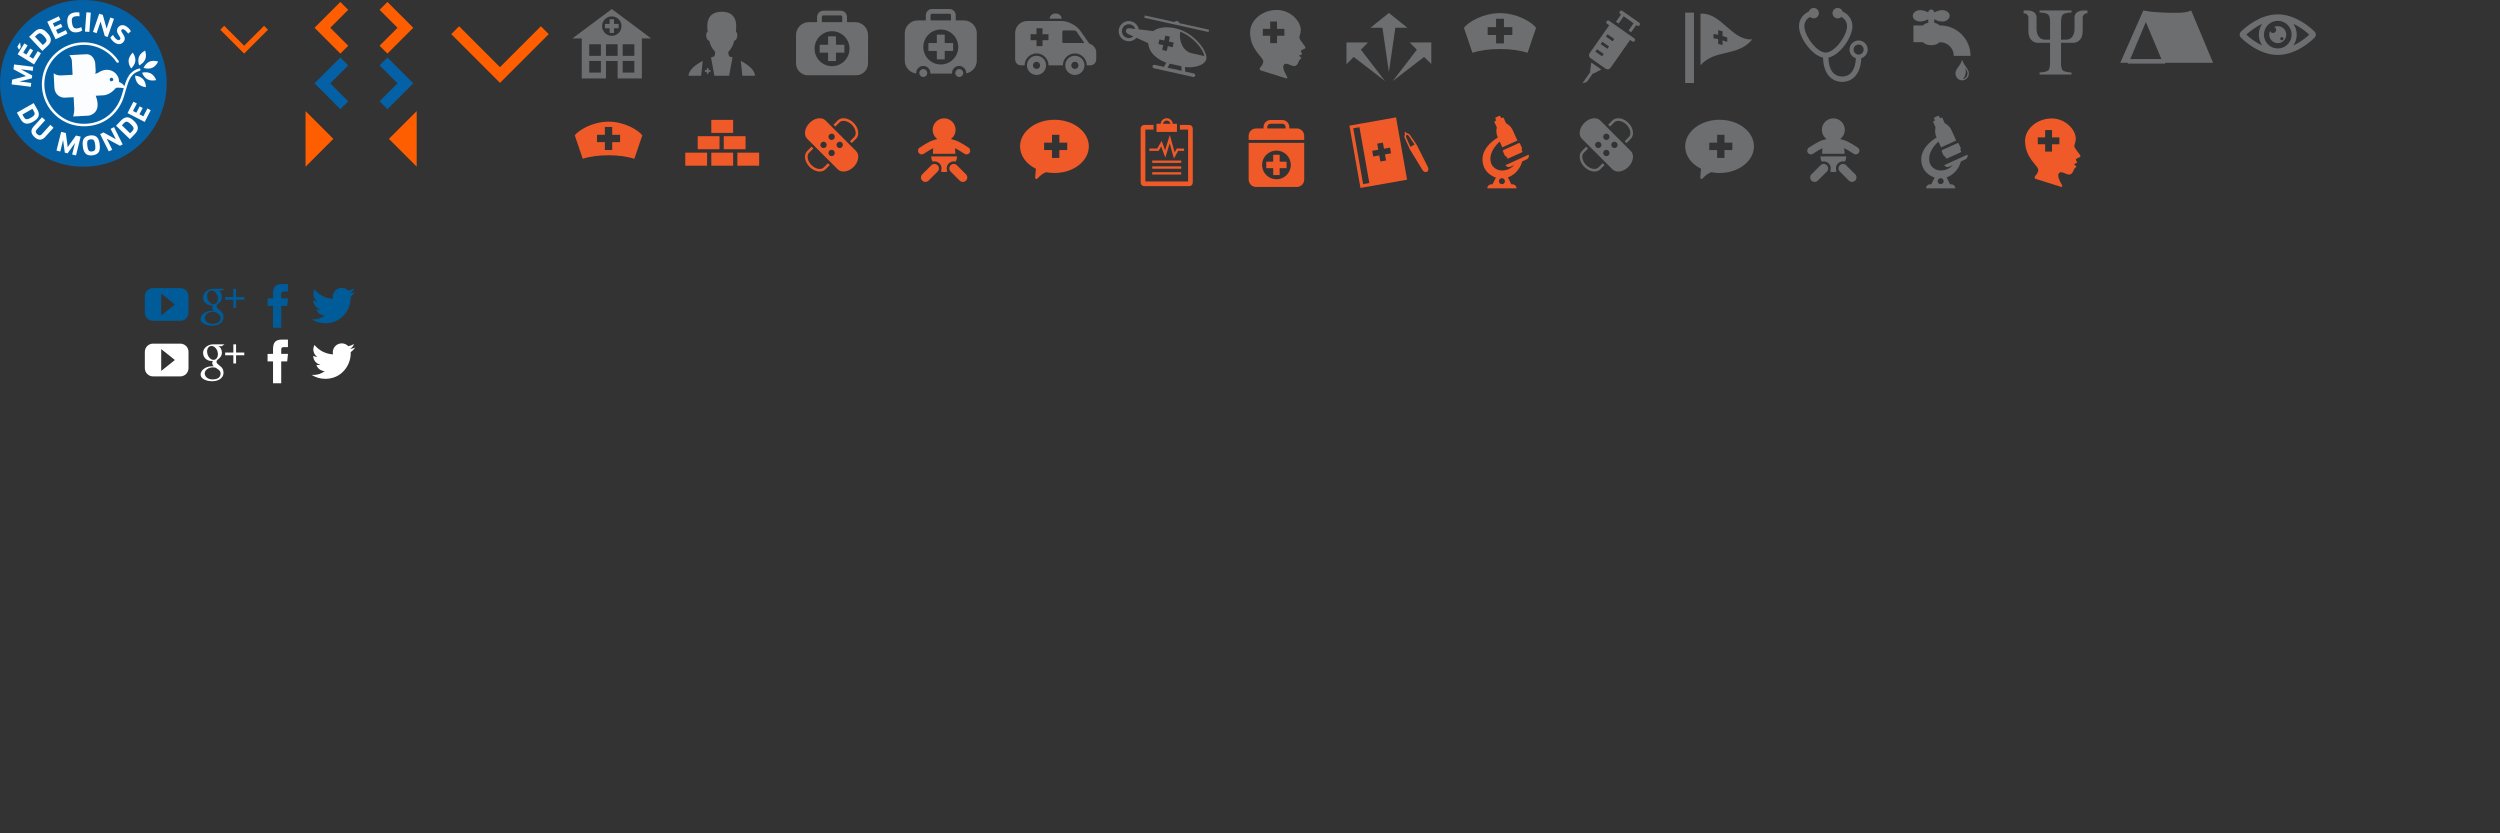 <?xml version="1.0" encoding="utf-8"?>
<!-- Generator: Adobe Illustrator 16.0.0, SVG Export Plug-In . SVG Version: 6.00 Build 0)  -->
<!DOCTYPE svg PUBLIC "-//W3C//DTD SVG 1.1//EN" "http://www.w3.org/Graphics/SVG/1.1/DTD/svg11.dtd">
<svg version="1.1" id="Layer_1" xmlns="http://www.w3.org/2000/svg" xmlns:xlink="http://www.w3.org/1999/xlink" x="0px" y="0px"
	 width="900px" height="300px" viewBox="0 0 900 300" enable-background="new 0 0 900 300" xml:space="preserve">
<rect x="0" y="0" width="900" height="300" fill="#333333" stroke="none"/>
<path fill="#0461A6" d="M28.125,0.059c3.189-0.196,6.412,0.1,9.505,0.916c5.189,1.352,9.983,4.146,13.747,7.961
	c3.245,3.292,5.727,7.336,7.155,11.734c1.372,4.201,1.799,8.705,1.25,13.09c-0.721,5.862-3.247,11.479-7.13,15.927
	c-3.28,3.779-7.519,6.725-12.216,8.454c-3.45,1.281-7.139,1.91-10.818,1.856c-4.48-0.038-8.947-1.118-12.956-3.118
	c-4.453-2.208-8.338-5.543-11.197-9.607c-1.682-2.383-3.014-5.013-3.931-7.78c-2.121-6.338-2.045-13.387,0.237-19.671
	c1.626-4.512,4.357-8.619,7.884-11.867c3.616-3.35,8.07-5.786,12.846-7.006C24.342,0.472,26.228,0.176,28.125,0.059z"/>
<path fill="#FCFDFE" d="M25.88,4.753c0.852-0.343,1.801-0.415,2.701-0.252c0.014,0.456,0.03,0.911,0.053,1.367
	c-0.597-0.111-1.22-0.09-1.806,0.069c-0.278,0.074-0.551,0.212-0.729,0.444c-0.17,0.226-0.235,0.514-0.25,0.791
	c-0.027,0.514,0.054,1.024,0.153,1.526c0.093,0.418,0.216,0.851,0.504,1.181c0.227,0.254,0.575,0.362,0.908,0.369
	c0.641-0.003,1.268-0.197,1.83-0.501c0.121,0.406,0.234,0.816,0.351,1.226c-0.813,0.533-1.812,0.767-2.778,0.675
	c-0.526-0.062-1.051-0.267-1.433-0.644c-0.598-0.562-0.871-1.374-1.033-2.159c-0.176-0.911-0.257-1.9,0.124-2.771
	C24.733,5.46,25.271,4.998,25.88,4.753z"/>
<path fill="#FCFDFE" d="M31.104,4.425c0.529,0.061,1.062,0.077,1.591,0.128c-0.18,2.31-0.333,4.62-0.513,6.931
	c-0.535-0.029-1.067-0.073-1.6-0.111C30.769,9.058,30.907,6.739,31.104,4.425z"/>
<path fill="#FCFDFE" d="M35.727,4.922c0.435,0.12,0.857,0.281,1.281,0.435c0.459,1.643,0.897,3.291,1.37,4.928
	c0.393-1.343,0.908-2.646,1.344-3.976c0.446,0.124,0.88,0.295,1.319,0.446c-0.761,2.191-1.511,4.388-2.29,6.573
	c-0.342-0.127-0.689-0.236-1.031-0.36c-0.505-1.734-1.019-3.465-1.512-5.201c-0.437,1.401-0.968,2.772-1.418,4.169
	c-0.448-0.121-0.877-0.303-1.318-0.44c0.254-0.871,0.586-1.719,0.875-2.58C34.804,7.583,35.279,6.257,35.727,4.922z"/>
<path fill="#FCFDFE" d="M17.007,7.837c1.39-0.645,2.764-1.323,4.156-1.965c0.199,0.417,0.419,0.824,0.61,1.245
	c-0.911,0.43-1.818,0.868-2.731,1.295c0.153,0.398,0.352,0.775,0.536,1.159c0.036,0.104,0.147,0.025,0.213,0.006
	c0.717-0.335,1.422-0.694,2.147-1.011c0.18,0.373,0.364,0.744,0.531,1.123c-0.768,0.362-1.53,0.733-2.3,1.089
	c0.193,0.489,0.442,0.954,0.663,1.433c0.962-0.455,1.92-0.92,2.885-1.37c0.189,0.417,0.378,0.833,0.555,1.255
	c-1.421,0.678-2.847,1.346-4.263,2.034C18.991,12.041,18.004,9.937,17.007,7.837z"/>
<path fill="#FCFDFE" d="M43.082,9.34c0.57-0.383,1.332-0.364,1.94-0.085c0.88,0.413,1.607,1.124,2.11,1.95
	c-0.314,0.281-0.593,0.603-0.916,0.873c-0.145,0.018-0.203-0.19-0.295-0.276c-0.355-0.461-0.774-0.885-1.285-1.173
	c-0.246-0.144-0.605-0.196-0.819,0.032c-0.227,0.198-0.191,0.54-0.058,0.781c0.364,0.704,0.953,1.307,1.115,2.105
	c0.105,0.448-0.007,0.928-0.26,1.308c-0.357,0.558-0.951,1.004-1.631,1.037c-0.805,0.05-1.546-0.376-2.133-0.887
	c-0.471-0.422-0.895-0.925-1.129-1.517c0.307-0.33,0.635-0.642,0.973-0.94c0.364,0.759,0.911,1.482,1.691,1.847
	c0.369,0.197,0.867-0.034,0.951-0.441c0.028-0.315-0.156-0.597-0.31-0.857c-0.394-0.623-0.874-1.246-0.934-2.007
	C42.054,10.379,42.503,9.719,43.082,9.34z"/>
<path fill="#FCFDFE" d="M14.301,10.43c0.809-0.081,1.562,0.351,2.15,0.866c0.643,0.583,1.253,1.237,1.611,2.038
	c0.236,0.518,0.301,1.12,0.132,1.668c-0.175,0.548-0.528,1.021-0.938,1.416c-0.664,0.643-1.344,1.269-2.014,1.905
	c-1.59-1.69-3.197-3.367-4.77-5.073c0.519-0.487,1.035-0.979,1.556-1.465C12.658,11.165,13.382,10.521,14.301,10.43z"/>
<path fill="#0461A6" d="M13.662,12.224c0.263-0.193,0.614-0.309,0.932-0.185c0.483,0.172,0.847,0.554,1.197,0.912
	c0.303,0.324,0.606,0.661,0.807,1.062c0.122,0.243,0.199,0.533,0.096,0.797c-0.159,0.439-0.554,0.719-0.871,1.037
	c-0.139,0.108-0.241,0.285-0.404,0.349c-0.96-0.979-1.883-1.993-2.83-2.984C12.938,12.875,13.271,12.514,13.662,12.224z"/>
<path fill="#FCFDFE" d="M22.091,17.585c2.334-1.488,5.086-2.309,7.854-2.342c2.684-0.049,5.378,0.636,7.709,1.971
	c2.02,1.148,3.773,2.771,5.066,4.703c0.21,0.29-0.062,0.728-0.409,0.694c-0.258-0.011-0.387-0.251-0.515-0.438
	c-1.38-1.965-3.269-3.567-5.43-4.613c-2.592-1.266-5.574-1.689-8.42-1.239c-2.967,0.459-5.763,1.909-7.87,4.045
	c-2.216,2.232-3.658,5.218-4.01,8.345c-0.333,2.845,0.216,5.788,1.571,8.312c1.162,2.187,2.909,4.057,5.006,5.37
	c2.271,1.433,4.957,2.188,7.641,2.163c2.577-0.006,5.172-0.659,7.369-2.024c2.304-1.419,4.135-3.552,5.295-5.988
	c0.751-1.524,1.112-3.194,1.605-4.81c-0.721-0.106-1.448-0.205-2.178-0.183c-0.298,0.027-0.652,0.041-0.843,0.309
	c-0.898,1.057-2.052,1.961-3.417,2.3c-0.716,0.197-1.462,0.155-2.194,0.218c-0.489,0.023-0.979,0.044-1.468,0.078
	c0.436,1.132,0.756,2.338,0.685,3.561c-0.055,0.883-0.35,1.778-0.97,2.427c-0.494,0.54-1.165,0.886-1.859,1.089
	c-0.461,0.149-0.953,0.096-1.427,0.146c-1.505,0.078-3.009,0.179-4.514,0.249c0.241-0.95,0.414-1.93,0.361-2.912
	c-0.069-1.342-0.139-2.684-0.212-4.025c-1.096,0.049-2.19,0.128-3.286,0.16c-1.379,0.036-2.728-0.825-3.282-2.087
	c-0.474-0.981-0.351-2.1-0.452-3.153c-0.046-1.174-0.138-2.348-0.172-3.523c0.733,0.548,1.666,0.8,2.575,0.765
	c1.409-0.077,2.818-0.158,4.228-0.221c-0.054-1.422-0.151-2.843-0.213-4.266c-0.035-0.516-0.018-1.048-0.209-1.537
	c-0.162-0.467-0.433-0.885-0.731-1.275c2.012-0.109,4.023-0.239,6.036-0.335c0.673-0.03,1.359,0.167,1.89,0.588
	c0.779,0.628,1.216,1.594,1.38,2.562c0.07,0.951,0.103,1.904,0.161,2.855c0.038,0.341-0.033,0.687-0.229,0.972
	c0.376,0.011,0.765-0.07,1.08-0.283c0.764-0.531,1.641-0.915,2.565-1.047c0.718-0.079,1.46-0.039,2.142,0.219
	c1.088,0.387,2.008,1.227,2.492,2.275c0.272,0.568,0.375,1.203,0.376,1.83c0.757,0.317,1.488,0.802,1.908,1.524
	c0.421-1.34,0.88-2.696,1.674-3.869c0.846-1.257,2.188-2.133,3.643-2.514c0.312-0.034,0.586,0.332,0.449,0.618
	c-0.071,0.229-0.327,0.281-0.523,0.352c-0.933,0.312-1.815,0.824-2.451,1.584c-0.8,0.939-1.258,2.105-1.653,3.257
	c-0.451,1.35-0.824,2.723-1.225,4.087c-0.766,2.618-2.206,5.046-4.176,6.938c-1.769,1.693-3.976,2.922-6.353,3.515
	c-2.727,0.682-5.645,0.655-8.342-0.154c-2.516-0.755-4.824-2.186-6.625-4.096c-1.53-1.618-2.7-3.576-3.386-5.695
	c-1.046-3.201-0.981-6.756,0.191-9.914C17.13,22.029,19.312,19.343,22.091,17.585z"/>
<path fill="#FCFDFE" d="M6.233,16.818c0.339-0.508,0.634-1.045,0.981-1.548c0.073,0.468,0.151,0.934,0.228,1.4
	c0.016,0.136,0.06,0.288-0.029,0.409c-0.175,0.288-0.363,0.57-0.535,0.861C6.656,17.571,6.442,17.196,6.233,16.818z"/>
<path fill="#FCFDFE" d="M6.339,19.536c0.79-1.311,1.615-2.599,2.412-3.904c0.406,0.224,0.803,0.463,1.198,0.706
	c-0.523,0.871-1.076,1.725-1.599,2.596c0.387,0.23,0.769,0.47,1.147,0.715c0.475-0.712,0.908-1.449,1.362-2.174
	c0.364,0.203,0.71,0.438,1.068,0.65c-0.433,0.741-0.922,1.449-1.34,2.199c0.452,0.257,0.877,0.558,1.333,0.808
	c0.556-0.903,1.119-1.802,1.677-2.704c0.383,0.237,0.751,0.501,1.136,0.736c-0.106,0.25-0.272,0.468-0.411,0.7
	c-0.685,1.113-1.383,2.218-2.063,3.334C10.273,21.996,8.312,20.756,6.339,19.536z"/>
<path fill="#FCFDFE" d="M50.023,20.461c0.401-1.005,1.269-1.746,2.206-2.241c0.302,0.854,0.409,1.793,0.205,2.681
	c-0.232,0.985-0.955,1.777-1.78,2.324c-0.182,0.118-0.361,0.25-0.575,0.303C49.765,22.543,49.648,21.444,50.023,20.461z"/>
<path fill="#FCFDFE" d="M46.289,21.863c0.048-1.138,0.706-2.146,1.493-2.926c0.516,0.664,0.844,1.48,0.94,2.315
	c0.14,1.301-0.571,2.532-1.493,3.394C46.656,23.839,46.261,22.865,46.289,21.863z"/>
<path fill="#FCFDFE" d="M53.544,22.325c1.035-0.568,2.302-0.514,3.397-0.16c-0.449,0.94-1.161,1.805-2.124,2.246
	c-0.991,0.423-2.122,0.339-3.135,0.042C52.072,23.583,52.711,22.802,53.544,22.325z"/>
<path fill="#FCFDFE" d="M5.073,23.205c2.3,0.271,4.596,0.594,6.898,0.848c-0.026,0.481-0.118,0.956-0.161,1.438
	c-1.431-0.167-2.86-0.351-4.288-0.541c1.368,0.718,2.714,1.477,4.068,2.221c-0.038,0.343-0.088,0.685-0.12,1.029
	c-1.491,0.383-2.974,0.797-4.477,1.13c1.416,0.202,2.839,0.353,4.255,0.545c-0.045,0.456-0.111,0.909-0.167,1.365
	c-2.304-0.261-4.603-0.574-6.904-0.854c0.064-0.571,0.145-1.142,0.208-1.713c1.657-0.434,3.314-0.869,4.977-1.283
	c-1.518-0.791-3-1.649-4.505-2.465C4.933,24.35,5.008,23.778,5.073,23.205z"/>
<path fill="#FCFDFE" d="M51.152,26.171c0.987-0.229,2.065-0.229,2.998,0.204c0.794,0.383,1.39,1.084,1.801,1.85
	c0.111,0.196,0.207,0.401,0.266,0.621c-1.08,0.236-2.279,0.225-3.255-0.353C52.108,27.967,51.494,27.103,51.152,26.171z"/>
<path fill="#FCFDFE" d="M48.635,27.21c1.157,0.12,2.359,0.578,3.077,1.536c0.547,0.763,0.836,1.717,0.822,2.652
	c-1.104-0.139-2.246-0.545-2.973-1.428C48.944,29.196,48.656,28.191,48.635,27.21z"/>
<path fill="#0461A6" d="M39.946,28.016c0.396-0.136,0.863,0.203,0.825,0.628c0.026,0.497-0.642,0.819-1.019,0.492
	C39.337,28.856,39.461,28.143,39.946,28.016z"/>
<path fill="#FCFDFE" d="M45.909,40.716c0.698-1.364,1.403-2.726,2.111-4.085c0.418,0.205,0.842,0.401,1.25,0.625
	c-0.483,0.889-0.928,1.799-1.403,2.691c0.402,0.218,0.812,0.423,1.22,0.63c0.397-0.758,0.775-1.525,1.184-2.276
	c0.364,0.198,0.739,0.377,1.104,0.576c-0.373,0.738-0.771,1.465-1.132,2.208c-0.069,0.096,0.088,0.13,0.144,0.172
	c0.41,0.196,0.801,0.432,1.218,0.611c0.483-0.946,0.97-1.891,1.464-2.83c0.395,0.221,0.787,0.444,1.19,0.649
	c-0.695,1.421-1.451,2.812-2.166,4.224C50.031,42.847,47.97,41.78,45.909,40.716z"/>
<path fill="#FCFDFE" d="M6.077,40.552c2.021-1.135,4.02-2.312,6.044-3.439c0.389,0.69,0.785,1.375,1.177,2.063
	c0.398,0.672,0.752,1.427,0.673,2.229c-0.062,0.823-0.661,1.479-1.299,1.941c-0.687,0.483-1.44,0.906-2.266,1.098
	c-0.649,0.146-1.375,0.08-1.927-0.316c-0.634-0.423-1.009-1.106-1.374-1.752C6.768,41.764,6.399,41.171,6.077,40.552z"/>
<path fill="#0461A6" d="M11.437,39.309c0.071-0.041,0.146-0.078,0.225-0.104c0.157,0.165,0.237,0.386,0.357,0.579
	c0.229,0.405,0.54,0.854,0.43,1.342c-0.167,0.577-0.735,0.892-1.211,1.188c-0.559,0.308-1.161,0.688-1.826,0.594
	c-0.403-0.093-0.649-0.466-0.844-0.802c-0.165-0.29-0.335-0.577-0.489-0.874C9.198,40.59,10.317,39.949,11.437,39.309z"/>
<path fill="#FCFDFE" d="M12.027,45.629c1.025-1.143,2.061-2.275,3.089-3.414c0.362,0.349,0.754,0.666,1.111,1.019
	c0.038,0.081-0.04,0.136-0.083,0.191c-0.956,1.04-1.897,2.091-2.847,3.135c-0.223,0.245-0.434,0.549-0.41,0.896
	c0.024,0.332,0.251,0.601,0.48,0.823c0.247,0.226,0.545,0.434,0.89,0.453c0.327-0.014,0.61-0.218,0.827-0.448
	c1.006-1.12,2.024-2.229,3.029-3.35c0.366,0.343,0.75,0.665,1.11,1.014c0.026,0.139-0.147,0.229-0.22,0.337
	c-0.933,1.016-1.853,2.045-2.782,3.063c-0.444,0.48-1.029,0.892-1.703,0.93c-0.717,0.047-1.382-0.324-1.915-0.771
	c-0.587-0.499-1.138-1.128-1.267-1.911C11.214,46.873,11.559,46.16,12.027,45.629z"/>
<path fill="#FCFDFE" d="M45.269,42.285c0.836-0.209,1.678,0.182,2.324,0.691c0.677,0.54,1.309,1.169,1.722,1.938
	c0.328,0.604,0.406,1.351,0.153,1.996c-0.211,0.555-0.604,1.014-1.014,1.436c-0.568,0.581-1.139,1.161-1.703,1.748
	c-1.664-1.612-3.323-3.229-4.991-4.838c0.437-0.498,0.923-0.95,1.377-1.431C43.741,43.188,44.382,42.496,45.269,42.285z"/>
<path fill="#0461A6" d="M44.524,44.421c0.253-0.256,0.53-0.54,0.903-0.598c0.381-0.063,0.736,0.138,1.033,0.354
	c0.446,0.345,0.857,0.74,1.209,1.182c0.227,0.296,0.455,0.646,0.405,1.038c-0.051,0.356-0.312,0.635-0.548,0.888
	c-0.229,0.233-0.455,0.469-0.688,0.698c-0.979-0.964-1.971-1.913-2.956-2.87C44.069,44.858,44.313,44.655,44.524,44.421z"/>
<path fill="#FCFDFE" d="M39.818,46.386c0.413-0.209,0.826-0.421,1.24-0.628c1.041,2.076,2.085,4.15,3.114,6.231
	c-0.331,0.16-0.659,0.327-0.988,0.49c-1.581-0.863-3.192-1.669-4.76-2.557c0.503,0.991,0.998,1.988,1.497,2.982
	c0.153,0.329,0.342,0.643,0.472,0.982c-0.42,0.189-0.821,0.417-1.241,0.608c-0.902-1.808-1.811-3.611-2.714-5.419
	c-0.128-0.272-0.284-0.532-0.385-0.817c0.402-0.187,0.794-0.398,1.196-0.586c1.064,0.599,2.139,1.179,3.207,1.77
	c0.42,0.22,0.821,0.476,1.25,0.679C41.051,48.891,40.45,47.63,39.818,46.386z"/>
<path fill="#FCFDFE" d="M22.008,47.467c0.565,0.14,1.135,0.262,1.694,0.426c0.184,1.52,0.418,3.031,0.608,4.55
	c0.015,0.174,0.042,0.348,0.084,0.519c0.256-0.43,0.562-0.826,0.849-1.235c0.704-0.978,1.405-1.958,2.108-2.936
	c0.557,0.121,1.105,0.278,1.663,0.395c-0.021,0.229-0.079,0.454-0.139,0.676c-0.505,2.031-1.003,4.063-1.509,6.094
	c-0.465-0.116-0.934-0.22-1.396-0.348c0.35-1.392,0.689-2.786,1.041-4.179c-0.738,1.096-1.526,2.158-2.29,3.236
	c-0.137,0.177-0.24,0.385-0.405,0.536c-0.333-0.067-0.66-0.17-0.992-0.24c-0.212-1.526-0.422-3.054-0.613-4.582
	c-0.316,1.394-0.689,2.772-1.009,4.166c-0.458-0.097-0.917-0.201-1.365-0.337C20.905,51.963,21.452,49.714,22.008,47.467z"/>
<path fill="#FCFDFE" d="M31.98,48.842c0.757-0.142,1.581-0.199,2.303,0.119c0.6,0.267,1.017,0.829,1.243,1.43
	c0.304,0.802,0.415,1.664,0.438,2.516c0.012,0.746-0.116,1.554-0.633,2.127c-0.509,0.564-1.278,0.782-2.006,0.881
	c-0.75,0.084-1.574,0.067-2.212-0.385c-0.722-0.506-1.047-1.384-1.208-2.217c-0.158-0.852-0.253-1.739-0.059-2.593
	c0.131-0.585,0.479-1.124,0.992-1.443C31.184,49.052,31.581,48.925,31.98,48.842z"/>
<path fill="#0461A6" d="M32.536,50.173c0.369-0.048,0.791-0.065,1.097,0.185c0.257,0.225,0.382,0.56,0.467,0.883
	c0.125,0.523,0.207,1.061,0.223,1.6c0.008,0.414,0.028,0.873-0.226,1.227c-0.217,0.309-0.61,0.402-0.962,0.452
	c-0.346,0.039-0.738,0.043-1.025-0.186c-0.293-0.236-0.417-0.611-0.51-0.962c-0.135-0.565-0.208-1.146-0.224-1.726
	c0.002-0.374,0.027-0.788,0.281-1.085C31.874,50.304,32.22,50.226,32.536,50.173z"/>
<polyline fill="none" stroke="#FF5E00" stroke-width="2" stroke-miterlimit="10" points="95.761,10 87.88,17.88 80,10 "/>
<polyline fill="none" stroke="#FF5E00" stroke-width="4" stroke-miterlimit="10" points="123.94,17.881 116.061,9.999 123.94,2.119 
	"/>
<polyline fill="none" stroke="#FF5E00" stroke-width="4" stroke-miterlimit="10" points="138.06,2.118 145.94,10 138.06,17.88 "/>
<polyline fill="none" stroke="#FF5E00" stroke-width="4" stroke-miterlimit="10" points="196.138,10.872 179.999,27.008 
	163.863,10.872 "/>
<rect x="200" fill="none" width="40" height="40"/>
<rect x="160" fill="none" width="40" height="40"/>
<rect x="200" y="40" fill="none" width="40" height="40"/>
<rect x="240" y="40" fill="none" width="40" height="40"/>
<rect x="280" y="40" fill="none" width="40" height="40"/>
<rect x="320" y="40" fill="none" width="40" height="40"/>
<rect x="360" y="40" fill="none" width="40" height="40"/>
<rect x="400" y="40" fill="none" width="40" height="40"/>
<rect x="440" y="40" fill="none" width="40" height="40"/>
<rect x="480" y="40" fill="none" width="40" height="40"/>
<rect x="520" y="40" fill="none" width="40" height="40"/>
<rect x="560" y="40" fill="none" width="40" height="40"/>
<rect x="600" y="40" fill="none" width="40" height="40"/>
<rect x="640" y="40" fill="none" width="40" height="40"/>
<rect x="680" y="40" fill="none" width="40" height="40"/>
<rect x="720" y="40" fill="none" width="40" height="40"/>
<rect x="240" fill="none" width="40" height="40"/>
<rect x="280" fill="none" width="40" height="40"/>
<rect x="320" fill="none" width="40" height="40"/>
<rect x="360" fill="none" width="40" height="40"/>
<rect x="400" fill="none" width="40" height="40"/>
<rect x="480" fill="none" width="40" height="40"/>
<rect x="520" fill="none" width="40" height="40"/>
<rect x="560" fill="none" width="40" height="40"/>
<rect x="600" fill="none" width="40" height="40"/>
<rect x="640" fill="none" width="40" height="40"/>
<rect x="680" fill="none" width="40" height="40"/>
<rect x="720" fill="none" width="40" height="40"/>
<rect x="760" fill="none" width="40" height="40"/>
<rect x="800" fill="none" width="40" height="40"/>
<rect x="440" fill="none" width="40" height="40"/>
<path fill="#005B99" d="M80.797,103.964c0,0-3.085,0-4.114,0c-1.844,0-3.58,1.397-3.58,3.015c0,1.654,1.257,2.988,3.134,2.988
	c0.13,0,0.257-0.002,0.38-0.011c-0.122,0.233-0.209,0.496-0.209,0.768c0,0.46,0.248,0.832,0.561,1.136
	c-0.236,0-0.465,0.007-0.713,0.007c-2.284,0-4.042,1.455-4.042,2.963c0,1.485,1.927,2.415,4.211,2.415
	c2.604,0,4.042-1.478,4.042-2.963c0-1.192-0.352-1.905-1.438-2.674c-0.372-0.263-1.083-0.903-1.083-1.279
	c0-0.44,0.125-0.658,0.789-1.176c0.681-0.531,1.162-1.279,1.162-2.147c0-1.035-0.46-2.044-1.326-2.377h1.305L80.797,103.964z
	 M79.36,114.026c0.033,0.137,0.051,0.279,0.051,0.423c0,1.201-0.773,2.139-2.993,2.139c-1.579,0-2.719-0.999-2.719-2.2
	c0-1.176,1.414-2.156,2.992-2.139c0.369,0.004,0.712,0.063,1.024,0.164C78.572,113.01,79.188,113.347,79.36,114.026z
	 M76.833,109.548c-1.059-0.033-2.066-1.186-2.25-2.578c-0.182-1.392,0.528-2.457,1.587-2.425c1.06,0.032,2.067,1.148,2.25,2.54
	C78.603,108.478,77.892,109.58,76.833,109.548z M84.987,106.911v-2.947h-0.982v2.947h-2.947v0.982h2.947v2.948h0.982v-2.948h2.948
	v-0.982H84.987z"/>
<path fill="#005B99" d="M101.237,117.973h-2.946v-7.86h-1.965v-2.708l1.965-0.001l-0.003-1.596c0-2.21,0.599-3.555,3.202-3.555
	h2.167v2.709h-1.354c-1.014,0-1.063,0.378-1.063,1.085l-0.003,1.356h2.436l-0.287,2.708l-2.147,0.001L101.237,117.973z"/>
<path fill="#005B99" d="M127.86,105.124c-0.578,0.256-1.2,0.43-1.852,0.508c0.665-0.399,1.177-1.031,1.418-1.784
	c-0.624,0.369-1.313,0.638-2.048,0.782c-0.588-0.627-1.427-1.019-2.354-1.019c-1.781,0-3.226,1.444-3.226,3.226
	c0,0.253,0.029,0.499,0.084,0.735c-2.681-0.135-5.058-1.419-6.647-3.371c-0.278,0.477-0.438,1.03-0.438,1.622
	c0,1.119,0.57,2.106,1.435,2.685c-0.529-0.018-1.026-0.162-1.461-0.403c0,0.013,0,0.026,0,0.04c0,1.563,1.111,2.866,2.587,3.163
	c-0.271,0.074-0.556,0.113-0.85,0.113c-0.208,0-0.41-0.02-0.607-0.057c0.41,1.28,1.601,2.213,3.013,2.239
	c-1.104,0.865-2.495,1.381-4.005,1.381c-0.26,0-0.517-0.016-0.77-0.046c1.427,0.916,3.123,1.45,4.944,1.45
	c5.932,0,9.176-4.915,9.176-9.177c0-0.14-0.003-0.279-0.009-0.417C126.881,106.338,127.428,105.771,127.86,105.124z"/>
<path fill="#005B99" d="M64.913,103.709h-9.825c-1.621,0-2.948,1.327-2.948,2.948v5.895c0,1.622,1.327,2.948,2.948,2.948h9.825
	c1.621,0,2.948-1.326,2.948-2.948v-5.895C67.86,105.036,66.533,103.709,64.913,103.709z M58.035,113.535v-7.86l4.913,3.93
	L58.035,113.535z"/>
<rect x="50" y="100" fill="none" width="20" height="20"/>
<rect x="70" y="100" fill="none" width="20" height="20"/>
<rect x="90" y="100" fill="none" width="20" height="20"/>
<rect x="110" y="100" fill="none" width="20" height="20"/>
<rect x="110" fill="none" width="20" height="20"/>
<rect x="130" fill="none" width="20" height="20"/>
<polyline fill="none" stroke="#0461A6" stroke-width="4" stroke-miterlimit="10" points="123.94,37.881 116.061,30 123.94,22.12 "/>
<polyline fill="none" stroke="#0461A6" stroke-width="4" stroke-miterlimit="10" points="138.06,22.119 145.94,30 138.06,37.88 "/>
<rect x="110" y="20" fill="none" width="20" height="20"/>
<rect x="110" y="40" fill="none" width="20" height="20"/>
<rect x="130" y="20" fill="none" width="20" height="20"/>
<path fill="#FFFFFF" d="M80.797,123.964c0,0-3.085,0-4.114,0c-1.844,0-3.58,1.397-3.58,3.015c0,1.654,1.257,2.988,3.134,2.988
	c0.13,0,0.257-0.002,0.38-0.011c-0.122,0.233-0.209,0.496-0.209,0.768c0,0.46,0.248,0.832,0.561,1.136
	c-0.236,0-0.465,0.007-0.713,0.007c-2.284,0-4.042,1.455-4.042,2.963c0,1.485,1.927,2.415,4.211,2.415
	c2.604,0,4.042-1.478,4.042-2.963c0-1.192-0.352-1.905-1.438-2.674c-0.372-0.263-1.083-0.903-1.083-1.279
	c0-0.44,0.125-0.658,0.789-1.176c0.681-0.531,1.162-1.279,1.162-2.147c0-1.035-0.46-2.044-1.326-2.377h1.305L80.797,123.964z
	 M79.36,134.026c0.033,0.137,0.051,0.279,0.051,0.423c0,1.201-0.773,2.139-2.993,2.139c-1.579,0-2.719-0.999-2.719-2.2
	c0-1.176,1.414-2.156,2.992-2.139c0.369,0.004,0.712,0.063,1.024,0.164C78.572,133.01,79.188,133.347,79.36,134.026z
	 M76.833,129.548c-1.059-0.033-2.066-1.186-2.25-2.578c-0.182-1.392,0.528-2.457,1.587-2.425c1.06,0.032,2.067,1.148,2.25,2.54
	C78.603,128.478,77.892,129.58,76.833,129.548z M84.987,126.911v-2.947h-0.982v2.947h-2.947v0.982h2.947v2.948h0.982v-2.948h2.948
	v-0.982H84.987z"/>
<path fill="#FFFFFF" d="M101.237,137.973h-2.946v-7.86h-1.965v-2.708l1.965-0.001l-0.003-1.596c0-2.21,0.599-3.555,3.202-3.555
	h2.167v2.709h-1.354c-1.014,0-1.063,0.378-1.063,1.085l-0.003,1.356h2.436l-0.287,2.708l-2.147,0.001L101.237,137.973z"/>
<path fill="#FFFFFF" d="M127.86,125.124c-0.578,0.256-1.2,0.43-1.852,0.508c0.665-0.399,1.177-1.031,1.418-1.784
	c-0.624,0.369-1.313,0.638-2.048,0.782c-0.588-0.627-1.427-1.019-2.354-1.019c-1.781,0-3.226,1.444-3.226,3.226
	c0,0.253,0.029,0.499,0.084,0.735c-2.681-0.135-5.058-1.419-6.647-3.371c-0.278,0.477-0.438,1.03-0.438,1.622
	c0,1.119,0.57,2.106,1.435,2.685c-0.529-0.018-1.026-0.162-1.461-0.403c0,0.013,0,0.026,0,0.04c0,1.563,1.111,2.866,2.587,3.163
	c-0.271,0.074-0.556,0.113-0.85,0.113c-0.208,0-0.41-0.02-0.607-0.057c0.41,1.28,1.601,2.213,3.013,2.239
	c-1.104,0.865-2.495,1.381-4.005,1.381c-0.26,0-0.517-0.016-0.77-0.046c1.427,0.916,3.123,1.45,4.944,1.45
	c5.932,0,9.176-4.915,9.176-9.177c0-0.14-0.003-0.279-0.009-0.417C126.881,126.338,127.428,125.771,127.86,125.124z"/>
<path fill="#FFFFFF" d="M64.913,123.709h-9.825c-1.621,0-2.948,1.327-2.948,2.948v5.895c0,1.622,1.327,2.948,2.948,2.948h9.825
	c1.621,0,2.948-1.326,2.948-2.948v-5.895C67.86,125.036,66.533,123.709,64.913,123.709z M58.035,133.535v-7.86l4.913,3.93
	L58.035,133.535z"/>
<rect x="50" y="120" fill="none" width="20" height="20"/>
<rect x="70" y="120" fill="none" width="20" height="20"/>
<rect x="90" y="120" fill="none" width="20" height="20"/>
<rect x="110" y="120" fill="none" width="20" height="20"/>
<polyline fill="#FF5E00" points="110,40 120,50 110,60 "/>
<rect x="130" y="40" fill="none" width="20" height="20"/>
<polyline fill="#FF5E00" points="150,60 140,50 150,40 "/>
<g>
	<path fill="#6D6E70" d="M389.99,15.485h-7.121c-0.238,0-0.431-0.193-0.431-0.432v-3.654c0-0.238,0.193-0.431,0.431-0.431h3.952
		c0.238,0,0.542,0.159,0.679,0.354l2.674,3.81C390.31,15.327,390.227,15.485,389.99,15.485 M377.448,14.468h-2.14v2.14h-2.158v-2.14
		h-2.139v-2.157h2.139v-2.14h2.158v2.14h2.14V14.468z M392.616,15.889l-0.438-0.161c-0.077-0.114-3.247-4.631-3.247-4.631
		c-1.369-1.951-4.41-3.532-6.792-3.532h-12.37c-2.382,0-4.314,1.931-4.314,4.314v9.492c0,1.192,0.966,2.157,2.158,2.157h1.249
		c0-2.372,1.93-4.302,4.302-4.302c2.373,0,4.303,1.93,4.303,4.302h5.166c0-2.372,1.93-4.302,4.302-4.302
		c2.373,0,4.302,1.93,4.302,4.302h1.249c1.192,0,2.158-0.966,2.158-2.157V18.79C394.641,17.599,393.734,16.3,392.616,15.889"/>
	<path fill="#6D6E70" d="M385.657,23.528c0-0.714,0.581-1.294,1.295-1.294c0.713,0,1.293,0.58,1.293,1.294
		c0,0.714-0.581,1.294-1.293,1.294C386.238,24.823,385.657,24.242,385.657,23.528 M383.499,23.528c0,1.907,1.545,3.452,3.453,3.452
		c1.906,0,3.451-1.545,3.451-3.452c0-1.906-1.545-3.451-3.451-3.451C385.044,20.077,383.499,21.622,383.499,23.528"/>
	<path fill="#6D6E70" d="M373.144,24.823c-0.714,0-1.294-0.581-1.294-1.294c0-0.714,0.581-1.294,1.294-1.294
		c0.714,0,1.294,0.58,1.294,1.294C374.438,24.242,373.858,24.823,373.144,24.823 M373.144,20.076c-1.906,0-3.452,1.546-3.452,3.452
		c0,1.907,1.545,3.452,3.452,3.452c1.907,0,3.452-1.545,3.452-3.452C376.596,21.622,375.05,20.076,373.144,20.076"/>
	<path fill="#6D6E70" d="M380.047,4.853c-1.191,0-2.157,0.834-2.157,1.861h4.315C382.205,5.687,381.239,4.853,380.047,4.853"/>
</g>
<path fill="#6D6E70" d="M544.445,12.604h-3.027v3.028h-2.833v-3.028h-3.028V9.771h3.028V6.744h2.833v3.028h3.027V12.604
	 M540.001,4.729c-6.183,0-11.491,3.258-12.989,5.271l3.068,9.01c5.367-1.82,14.475-1.82,19.842,0l3.066-9.01
	C551.491,7.988,546.183,4.729,540.001,4.729"/>
<g>
	<path fill="#6D6E70" d="M267.25,27.263h4.525c0-2.082-2.614-4.051-5.091-5.346L267.25,27.263z"/>
	<path fill="#6D6E70" d="M252.985,21.917c-2.478,1.294-5.092,3.264-5.092,5.346h4.525L252.985,21.917z"/>
	<path fill="#6D6E70" d="M263.716,20.645c-0.373-0.12-0.691-0.202-0.928-0.24c-0.589-0.094-0.603-1.714-0.603-1.714
		s1.732-1.715,2.109-4.02c1.015,0,1.643-2.451,0.626-3.313c0.042-0.906,1.306-7.125-5.087-7.125c-6.392,0-5.128,6.218-5.087,7.125
		c-1.016,0.863-0.388,3.313,0.626,3.313c0.377,2.306,2.11,4.021,2.11,4.021s-0.015,1.621-0.603,1.714
		c-0.236,0.038-0.553,0.119-0.927,0.239l1.233,6.618h2.648h2.649L263.716,20.645z"/>
	<polygon fill="#6D6E70" points="255.77,25.221 255.089,25.221 255.089,24.54 254.451,24.54 254.451,25.221 253.77,25.221 
		253.77,25.858 254.451,25.858 254.451,26.54 255.089,26.54 255.089,25.858 255.77,25.858 	"/>
</g>
<g>
	<path fill="#6D6E70" d="M580.549,14.872l-2.425-1.698l0.592-0.845l2.425,1.698L580.549,14.872 M578.656,17.575l-2.425-1.698
		l0.591-0.845l2.426,1.698L578.656,17.575z M576.764,20.279l-2.426-1.699l0.592-0.845l2.426,1.698L576.764,20.279z M588.352,13.821
		l-9.039-6.33c-0.3-0.209-0.711-0.137-0.92,0.162c-0.209,0.299-0.137,0.71,0.162,0.92l0.761,0.532l-7.056,10.076
		c-0.393,0.56-0.256,1.332,0.305,1.724l5.49,3.845c0.562,0.392,1.332,0.256,1.726-0.304l7.055-10.077l0.761,0.533
		c0.298,0.209,0.71,0.136,0.919-0.163C588.723,14.441,588.65,14.03,588.352,13.821"/>
	<path fill="#6D6E70" d="M590.086,8.153l-6.041-4.229c-0.299-0.209-0.711-0.137-0.92,0.161c-0.209,0.299-0.137,0.711,0.163,0.92
		l0.305,0.213l-1.827,2.608l0.931,0.65l1.825-2.607l3.573,2.502l-1.825,2.607l0.929,0.651l1.825-2.608l0.306,0.214
		c0.299,0.208,0.71,0.137,0.92-0.162C590.456,8.773,590.384,8.362,590.086,8.153"/>
	<polygon fill="#6D6E70" points="576.465,25.021 572.854,22.491 572.429,25.732 572.574,25.834 569.634,30.034 571.284,29.475 
		573.419,26.425 573.564,26.527 	"/>
</g>
<g>
	<path fill="#6D6E70" d="M825.623,16.345c0.76-1.101,1.205-2.435,1.205-3.874c0-1.438-0.445-2.772-1.205-3.874
		c2.598,1.186,4.648,2.887,5.713,3.874C830.271,13.459,828.221,15.161,825.623,16.345 M814.377,8.597
		c-0.76,1.102-1.205,2.436-1.205,3.874c0,1.439,0.445,2.773,1.205,3.874c-2.598-1.184-4.648-2.885-5.713-3.874
		C809.729,11.484,811.779,9.783,814.377,8.597 M820,17.455c-2.752,0-4.983-2.231-4.983-4.984c0-2.752,2.231-4.983,4.983-4.983
		s4.984,2.231,4.984,4.983C824.984,15.224,822.752,17.455,820,17.455 M833.252,11.384c-1.477-1.458-6.798-6.217-13.252-6.217
		s-11.775,4.759-13.252,6.217c-0.288,0.284-0.453,0.681-0.453,1.087c0,0.407,0.165,0.804,0.453,1.087
		c1.477,1.459,6.798,6.217,13.252,6.217s11.775-4.758,13.252-6.217c0.287-0.283,0.453-0.68,0.453-1.087
		C833.705,12.064,833.539,11.668,833.252,11.384"/>
	<path fill="#6D6E70" d="M821.462,14.515c-0.322,0-0.583-0.26-0.583-0.583c0-0.322,0.261-0.582,0.583-0.582
		c0.321,0,0.582,0.26,0.582,0.582C822.044,14.255,821.783,14.515,821.462,14.515 M820,9.413c-0.472,0-0.919,0.107-1.318,0.299
		c0.427,0.158,0.73,0.569,0.73,1.051c0,0.619-0.502,1.122-1.121,1.122c-0.482,0-0.893-0.304-1.051-0.731
		c-0.191,0.399-0.299,0.846-0.299,1.318c0,1.689,1.368,3.059,3.059,3.059s3.059-1.369,3.059-3.059S821.689,9.413,820,9.413"/>
</g>
<path fill="#6D6E70" d="M453.725,24.242c-0.441,0.476-0.367,0.946,0.252,1.14l8.826,2.769c0.619,0.194,0.824-0.083,0.492-0.641
	c-0.697-1.177-1.669-3.091-1.218-3.982c0.849-1.68,3.052,0.821,4.357,0.131c0.859-0.455,0.938-1.238,1.232-1.792
	c0.324-0.611,0.751-0.688,0.809-0.923c0.063-0.274-0.78-0.708-0.78-0.897c0-0.19,0.99-0.329,1.066-0.591
	c0.074-0.264-0.549-0.698-0.414-1.164c0.14-0.471,1.625-0.59,1.625-1.139c0-0.598-2.192-2.707-2.192-3.576
	c0-0.896,0.504-1.344,0.504-2.715c0-3.276-3.743-7.281-8.653-7.281c-5.264,0-9.604,3.752-9.604,8.065
	c0,6.254,4.76,8.904,4.76,10.445C454.786,22.911,454.238,23.692,453.725,24.242 M457.257,12.873h-2.646v-2.474h2.646V7.754h2.475
	v2.645h2.645v2.474h-2.645v2.645h-2.475V12.873z"/>
<path fill="#F05A28" d="M732.722,63.303c-0.441,0.476-0.367,0.946,0.252,1.14l8.826,2.769c0.619,0.194,0.824-0.083,0.492-0.641
	c-0.697-1.177-1.669-3.091-1.218-3.982c0.849-1.68,3.052,0.821,4.357,0.131c0.859-0.455,0.938-1.238,1.232-1.792
	c0.324-0.611,0.751-0.688,0.809-0.923c0.063-0.274-0.78-0.708-0.78-0.897c0-0.19,0.99-0.329,1.066-0.591
	c0.074-0.264-0.549-0.698-0.414-1.164c0.14-0.471,1.625-0.59,1.625-1.139c0-0.598-2.192-2.707-2.192-3.576
	c0-0.896,0.504-1.344,0.504-2.715c0-3.276-3.743-7.281-8.653-7.281c-5.264,0-9.604,3.752-9.604,8.065
	c0,6.254,4.76,8.904,4.76,10.445C733.783,61.972,733.235,62.752,732.722,63.303 M736.254,51.934h-2.646v-2.474h2.646v-2.645h2.475
	v2.645h2.645v2.474h-2.645v2.645h-2.475V51.934z"/>
<g>
	<polygon fill="#6D6E70" points="343.126,15.501 340.097,15.501 340.097,12.471 337.262,12.471 337.262,15.501 334.231,15.501 
		334.231,18.336 337.262,18.336 337.262,21.366 340.097,21.366 340.097,18.336 343.126,18.336 	"/>
	<path fill="#6D6E70" d="M346.984,7.352h-2.922V5.505c0-1.25-1.018-2.268-2.268-2.268h-6.231c-1.25,0-2.268,1.017-2.268,2.268v1.847
		h-2.921c-2.572,0-4.658,2.085-4.658,4.657v9.819c0,2.393,1.806,4.361,4.128,4.625c-0.004-0.055-0.009-0.109-0.009-0.166
		c0-1.409,1.142-2.551,2.551-2.551c1.409,0,2.551,1.142,2.551,2.551c0,0.067-0.005,0.133-0.009,0.198h7.814
		c-0.005-0.065-0.009-0.131-0.009-0.198c0-1.409,1.142-2.551,2.551-2.551c1.41,0,2.552,1.142,2.552,2.551
		c0,0.04-0.005,0.078-0.006,0.118c2.167-0.399,3.811-2.294,3.811-4.577v-9.819C351.642,9.438,349.556,7.352,346.984,7.352
		 M334.996,5.505c0-0.312,0.254-0.567,0.567-0.567h6.231c0.312,0,0.566,0.254,0.566,0.567v1.847h-7.364V5.505L334.996,5.505z
		 M338.68,23.21c-3.476,0-6.292-2.816-6.292-6.292s2.817-6.292,6.292-6.292c3.475,0,6.291,2.817,6.291,6.292
		S342.154,23.21,338.68,23.21"/>
	<path fill="#6D6E70" d="M333.812,26.287c0-0.787-0.638-1.426-1.425-1.426c-0.787,0-1.426,0.639-1.426,1.426
		s0.639,1.425,1.426,1.425C333.175,27.712,333.812,27.074,333.812,26.287"/>
	<path fill="#6D6E70" d="M346.758,26.287c0-0.787-0.638-1.426-1.426-1.426c-0.787,0-1.426,0.639-1.426,1.426
		s0.639,1.425,1.426,1.425C346.12,27.712,346.758,27.074,346.758,26.287"/>
</g>
<g>
	<path fill="#6D6E70" d="M763.294,22.615l8.302-18.857c0,0,2.904,0.854,11.837,0.854c4.335,0,5.383-0.854,5.383-0.854l7.891,18.857
		h-18.038l-6.156-14.682l-6.191,14.682H763.294z"/>
	<rect x="766.034" y="21.259" fill="#6D6E70" width="13.426" height="1.64"/>
</g>
<g>
	<rect x="606.66" y="4.545" fill="#6D6E70" width="3.168" height="25.349"/>
	<path fill="#6D6E70" d="M612.189,4.914V23.47c5.245-5.908,13.395-2.932,18.64-9.278C623.203,14.576,619.816,4.529,612.189,4.914
		 M621.812,15.08c-0.675-0.221-1.012-0.336-1.687-0.543v1.685c-0.631-0.193-0.946-0.286-1.576-0.43v-1.686
		c-0.675-0.154-1.012-0.216-1.686-0.272v-1.577c0.674,0.057,1.011,0.118,1.686,0.273v-1.687c0.63,0.146,0.945,0.236,1.576,0.43
		v1.685c0.675,0.207,1.012,0.323,1.687,0.543V15.08z"/>
</g>
<g>
	<path fill="#6D6E70" d="M694.167,8.19V6.899c-0.821,0.513-2.025,0.848-2.908,0.848c-1.464,0-2.649-0.918-2.649-2.05
		c0-1.132,1.187-2.051,2.649-2.051c0.883,0,2.087,0.335,2.909,0.849c0.004-0.592,0.483-1.07,1.077-1.07
		c0.592,0,1.071,0.478,1.075,1.07c0.82-0.514,2.025-0.849,2.908-0.849c1.464,0,2.648,0.919,2.648,2.051
		c0,1.132-1.186,2.05-2.648,2.05c-0.882,0-2.088-0.334-2.908-0.848V8.19c0.805,0.159,1.437,0.502,1.912,0.974h0.226
		c6.03,0,10.935,4.906,10.935,10.936h-6.032c0-2.703-2.198-4.902-4.901-4.902h-0.227c-0.668,0.667-1.651,1.077-2.986,1.077
		c-1.339,0-2.32-0.411-2.989-1.077h-3.418V9.164h3.418C692.73,8.692,693.362,8.349,694.167,8.19"/>
	<path fill="#6D6E70" d="M708.314,26.406c0,1.16-0.85,1.914-1.708,2.03c1.108-1.051,1.236-2.65,0.942-3.824
		C707.988,25.233,708.314,25.759,708.314,26.406 M703.969,26.406c0,1.481,1.167,2.516,2.408,2.516s2.407-1.035,2.407-2.516
		c0-1.663-1.684-2.526-2.407-4.889C705.65,23.879,703.969,24.743,703.969,26.406"/>
</g>
<path fill="#6D6E70" d="M669.097,19.654c-0.999,0-1.812-0.813-1.812-1.814s0.813-1.814,1.812-1.814c1,0,1.814,0.814,1.814,1.814
	S670.097,19.654,669.097,19.654 M672.364,17.84c0-1.802-1.466-3.268-3.269-3.268c-1.802,0-3.267,1.465-3.267,3.268
	c0,1.459,0.961,2.698,2.283,3.116c-0.148,4.192-1.927,6.586-4.938,6.586c-3.061,0-4.846-2.473-4.942-6.793
	c4.134-0.911,8.64-7.241,8.64-11.333c0-2.613-1.723-4.473-3.516-5.246c-0.242-0.755-0.943-1.306-1.778-1.306
	c-1.035,0-1.875,0.841-1.875,1.876c0,1.035,0.84,1.875,1.875,1.875c0.509,0,0.967-0.204,1.305-0.531
	c1.023,0.542,2.052,1.664,2.052,3.333c0,3.443-4.439,9.51-7.681,9.51s-7.681-6.066-7.681-9.51c0-1.668,1.026-2.792,2.051-3.333
	c0.338,0.329,0.797,0.532,1.306,0.532c1.035,0,1.875-0.84,1.875-1.875c0-1.035-0.84-1.876-1.875-1.876
	c-0.836,0-1.536,0.551-1.778,1.305c-1.791,0.773-3.517,2.632-3.517,5.247c0,4.098,4.522,10.444,8.663,11.339
	c0.133,6.416,3.611,8.725,6.878,8.725c3.229,0,6.665-2.26,6.869-8.514C671.387,20.559,672.364,19.312,672.364,17.84"/>
<path fill="#6D6E70" d="M750.185,3.762c0,0-3.349-0.113-3.349,2.532v4.276c0,0,0.042,3.713-3.104,3.713h-1.76V7.974
	c0-1.43,0.233-2.35,0.702-2.762c0.468-0.411,1.493-0.655,3.074-0.73V3.761h-11.5v0.721c1.581,0.075,2.606,0.319,3.074,0.73
	c0.467,0.412,0.702,1.332,0.702,2.762v6.309h-1.76c-3.146,0-3.104-3.713-3.104-3.713V6.293c0-2.645-3.347-2.532-3.347-2.532h-1.309
	v1.013c1.509,0,1.72,1.35,1.72,1.35v4.951c0,4.389,3.229,4.333,3.229,4.333h4.569v7.204c0,1.498-0.235,2.426-0.702,2.784
	c-0.469,0.359-1.493,0.595-3.074,0.708v0.721h11.5v-0.721c-1.581-0.113-2.606-0.349-3.074-0.708
	c-0.469-0.358-0.702-1.287-0.702-2.784v-7.204h4.568c0,0,3.229,0.056,3.229-4.333v-4.95c0,0,0.209-1.35,1.719-1.35V3.761
	L750.185,3.762z"/>
<g>
	<polygon fill="#6D6E70" points="303.98,16.115 300.95,16.115 300.95,13.085 298.115,13.085 298.115,16.115 295.085,16.115 
		295.085,18.95 298.115,18.95 298.115,21.98 300.95,21.98 300.95,18.95 303.98,18.95 	"/>
	<path fill="#6D6E70" d="M312.496,20.527v-7.905c0-2.572-2.086-4.657-4.658-4.657h-2.921V6.119c0-1.25-1.018-2.268-2.269-2.268
		h-6.23c-1.25,0-2.269,1.018-2.269,2.268v1.847h-2.921c-2.572,0-4.657,2.085-4.657,4.657v9.819l0,0v0.386
		c0,2.349,1.922,4.271,4.271,4.271h4.941h7.815h4.627c2.349,0,4.271-1.922,4.271-4.271V20.527L312.496,20.527 M295.851,6.119
		c0-0.312,0.254-0.567,0.567-0.567h6.23c0.313,0,0.568,0.254,0.568,0.567v1.847h-7.365V6.119z M299.532,11.24
		c3.476,0,6.293,2.817,6.293,6.292c0,3.474-2.817,6.292-6.293,6.292c-3.474,0-6.291-2.817-6.291-6.292
		C293.241,14.057,296.058,11.24,299.532,11.24"/>
</g>
<g>
	<path fill="#6D6E70" d="M424.854,11.403c4.774,1.834,8.26,6.292,8.735,8.788l-4.479-0.995
		C426.119,18.533,424.324,15.212,424.854,11.403 M420.312,24.362l0.803-1.447c0.017,0.003,0.033,0.009,0.049,0.012l4.118,0.915
		l0.115,1.649L420.312,24.362z M420.422,16.607l-0.39,1.75l-1.655-0.368l0.39-1.75l-1.751-0.388l0.367-1.656l1.752,0.388l0.388-1.75
		l1.656,0.368l-0.39,1.75l1.75,0.389l-0.366,1.656L420.422,16.607z M406.136,12.257l1.856,0.843
		c-0.574,0.496-1.368,0.726-2.166,0.549c-1.341-0.298-2.189-1.631-1.892-2.973c0.297-1.342,1.631-2.19,2.973-1.893
		c0.879,0.195,1.545,0.837,1.815,1.634l-2.122-0.254c-0.588-0.07-1.137,0.174-1.266,0.753
		C405.207,11.495,405.596,12.012,406.136,12.257 M434.271,21.217c0.58-2.616-4.265-9.506-11.029-11.009
		c-3.973-0.882-6.582-0.121-8.092,0.979l-5.202-0.623c-0.255-1.397-1.32-2.574-2.792-2.901c-1.964-0.436-3.907,0.802-4.343,2.764
		c-0.437,1.962,0.802,3.907,2.764,4.342c1.349,0.3,2.687-0.19,3.534-1.163l4.253,1.927c0.272,3.843,3.749,6.069,6.498,7.018
		l-0.846,1.522l-3.348-0.744c-0.343-0.076-0.683,0.14-0.76,0.483c-0.075,0.344,0.141,0.683,0.483,0.759l14.118,3.136
		c0.344,0.076,0.684-0.14,0.759-0.483c0.076-0.343-0.14-0.683-0.482-0.759l-3.093-0.687l-0.117-1.669
		C429.477,24.553,433.718,23.709,434.271,21.217"/>
	<path fill="#6D6E70" d="M424.629,8.345c-0.115-0.362-0.411-0.657-0.808-0.745c-0.397-0.088-0.79,0.053-1.047,0.332l-10.642-2.363
		l-0.185,0.828l23.136,5.138l0.186-0.828L424.629,8.345"/>
</g>
<path fill="#6D6E70" d="M220.246,5.897c1.932,0,3.499,1.566,3.499,3.5c0,1.933-1.567,3.499-3.499,3.499
	c-1.933,0-3.5-1.566-3.5-3.499S218.313,5.897,220.246,5.897 M224.167,15.931h4.192v4.192h-4.192V15.931z M224.167,21.948h4.192
	v4.192h-4.192V21.948z M218.149,15.931h4.193v4.192h-4.193V15.931z M212.133,15.931h4.192v4.192h-4.192V15.931z M212.133,21.948
	h4.192v4.192h-4.192V21.948z M220.246,3.258l-14.17,10.576h3.351v14.402h8.722v-6.288h4.193v6.288h8.722V13.834h3.351L220.246,3.258
	z"/>
<polygon fill="#6D6E70" points="219.458,11.87 221.034,11.87 221.034,10.185 222.72,10.185 222.72,8.608 221.034,8.608 
	221.034,6.923 219.458,6.923 219.458,8.608 217.772,8.608 217.772,10.185 219.458,10.185 "/>
<g>
	<polygon fill="#6D6E70" points="484.729,15.293 484.729,23.099 487.331,20.497 498.606,29.171 489.933,17.895 492.462,15.293 	"/>
	<polygon fill="#6D6E70" points="500,25.92 497.675,9.979 493.357,9.979 500,4.666 506.642,9.979 502.324,9.979 	"/>
	<polygon fill="#6D6E70" points="515.271,15.293 507.465,15.293 510.066,17.895 501.393,29.171 512.669,20.497 515.271,23.026 	"/>
</g>
<g>
	<path fill="#F05A28" d="M428.135,44.984h-3.371v1.683h2.951v18.662h-15.391V46.667h2.953v-1.683h-3.373
		c-0.697,0-1.262,0.565-1.262,1.262V65.75c0,0.696,0.564,1.261,1.262,1.261h16.23c0.699,0,1.265-0.565,1.265-1.261V46.246
		C429.398,45.549,428.834,44.984,428.135,44.984"/>
	<path fill="#F05A28" d="M420.02,43.391c0.686,0,1.25,0.512,1.342,1.173h-2.684C418.771,43.902,419.334,43.391,420.02,43.391
		 M422.203,44.564c-0.098-1.125-1.033-2.014-2.184-2.014c-1.148,0-2.086,0.889-2.184,2.014h-1.496v2.943h7.361v-2.943H422.203z"/>
	<polygon fill="#F05A28" points="422.619,57.085 421.092,51.582 419.512,56.744 418.025,52.708 417.1,54.319 413.766,54.319 
		413.766,53.479 416.613,53.479 418.195,50.728 419.439,54.109 421.131,48.581 422.873,54.858 423.623,53.479 426.273,53.479 
		426.273,54.319 424.123,54.319 	"/>
	<rect x="414.803" y="57.79" fill="#F05A28" width="10.436" height="0.841"/>
	<rect x="414.803" y="59.893" fill="#F05A28" width="10.436" height="0.841"/>
	<rect x="414.803" y="61.995" fill="#F05A28" width="10.436" height="0.84"/>
</g>
<g>
	<path fill="#F05A28" d="M449.517,64.625c0,1.481,1.2,2.682,2.684,2.682h14.637c1.481,0,2.683-1.201,2.683-2.682V51.437h-20.002
		L449.517,64.625L449.517,64.625z M459.518,54.207c2.853,0,5.166,2.312,5.166,5.165c0,2.852-2.313,5.165-5.166,5.165
		s-5.164-2.312-5.164-5.165S456.665,54.207,459.518,54.207"/>
	<polygon fill="#F05A28" points="458.354,63.022 460.681,63.022 460.681,60.535 463.168,60.535 463.168,58.208 460.681,58.208 
		460.681,55.721 458.354,55.721 458.354,58.208 455.866,58.208 455.866,60.535 458.354,60.535 	"/>
	<path fill="#F05A28" d="M466.836,46.242h-2.681v-0.498c0-1.406-1.144-2.548-2.549-2.548h-4.181c-1.403,0-2.547,1.142-2.547,2.548
		v0.498h-2.681c-1.482,0-2.684,1.202-2.684,2.683v1.45h20.002v-1.45C469.519,47.444,468.317,46.242,466.836,46.242 M462.812,46.242
		h-6.593v-0.498c0-0.666,0.541-1.207,1.206-1.207h4.181c0.665,0,1.206,0.541,1.206,1.207V46.242z"/>
</g>
<g>
	<path fill="#F05A28" d="M379.597,43.117c-6.838,0-12.381,4.29-12.381,9.582c0,3.396,2.287,6.377,5.729,8.079
		c-0.125,1-0.199,1.895-0.283,3.202c-0.029,0.42,0.5,0.625,0.787,0.311c1.018-1.112,1.865-1.795,3.148-2.296
		c0.959,0.186,1.965,0.285,3,0.285c6.838,0,12.379-4.289,12.379-9.581S386.435,43.117,379.597,43.117 M384.204,54.025h-2.836v2.835
		h-2.654v-2.835h-2.834v-2.653h2.834v-2.836h2.654v2.836h2.836V54.025z"/>
</g>
<g>
	<rect x="246.699" y="54.957" fill="#F05A28" width="7.851" height="4.689"/>
	<rect x="256.074" y="54.957" fill="#F05A28" width="7.85" height="4.689"/>
	<rect x="256.074" y="43.151" fill="#F05A28" width="7.85" height="4.69"/>
	<rect x="265.448" y="54.957" fill="#F05A28" width="7.853" height="4.689"/>
	<rect x="251.175" y="49.032" fill="#F05A28" width="7.853" height="4.689"/>
	<rect x="260.552" y="49.032" fill="#F05A28" width="7.851" height="4.689"/>
</g>
<g>
	<path fill="#F05A28" d="M540.691,66.308c-0.601,0-1.086-0.485-1.086-1.085c0-0.599,0.485-1.084,1.086-1.084
		c0.599,0,1.085,0.485,1.085,1.084S541.29,66.308,540.691,66.308 M550.312,55.674l-8.32,3.771c0.289,0.637,1.113,0.885,1.841,0.556
		l1.272-0.577c-0.788,0.855-2.223,1.952-4.414,1.952c-1.748,0-3.418-1.13-3.894-2.632c-1.099-3.486,1.696-6.524,3.099-7.778
		c0.228,0.499,0.517,1.135,0.942,2.08l5.421-2.457c-1.057-2.33-1.271-2.803-1.772-3.913c-0.475-1.043-1.518-1.903-2.325-2.333
		l-0.816-1.803c-0.084-0.183-0.298-0.263-0.479-0.18l-0.44,0.199l-0.33-0.73c-0.057-0.127-0.208-0.184-0.336-0.125l-1.315,0.597
		c-0.128,0.057-0.187,0.207-0.127,0.335l0.331,0.73l-0.44,0.199c-0.181,0.083-0.261,0.296-0.178,0.478l0.816,1.804
		c-0.212,0.892-0.253,2.244,0.221,3.287c0.058,0.126,0.108,0.243,0.162,0.357c-1.771,1.05-6.918,4.643-5.189,10.125
		c0.641,2.031,2.38,3.64,4.482,4.313l-1.223,2.425h-0.423c-0.798,0-1.447,0.648-1.447,1.448h10.523c0-0.799-0.648-1.448-1.448-1.448
		h-0.423l-1.249-2.49c1.842-0.668,4.176-2.334,5.163-5.75l1.521-0.688C550.244,57.096,550.602,56.312,550.312,55.674"/>
	<path fill="#F05A28" d="M541.069,54.495l0.705,1.557c0.083,0.182,0.297,0.263,0.479,0.18l0.282,0.625
		c0.081,0.183,0.297,0.262,0.479,0.18l4.812-2.181c0.184-0.082,0.264-0.296,0.183-0.479l-0.285-0.625
		c0.184-0.083,0.264-0.297,0.181-0.479l-0.706-1.557c-0.083-0.183-0.295-0.263-0.479-0.18l-5.473,2.479
		C541.067,54.099,540.985,54.312,541.069,54.495"/>
</g>
<g>
	<polygon fill="#6D6E70" points="499.399,67.15 499.399,67.15 500.599,66.937 500.106,67.025 	"/>
	<path fill="#FFFFFF" d="M500.245,66.85l-0.492,0.087L500.245,66.85z"/>
	<polygon fill="#6D6E70" points="499.647,67.15 499.647,67.15 500.353,67.025 	"/>
	<polygon fill="#F05A28" points="488.677,44.715 488.677,44.715 490.368,44.417 490.368,44.417 485.79,45.227 486.88,51.38 
		485.79,45.227 	"/>
	<path fill="#FFFFFF" d="M488.677,44.715l1.691-0.299L488.677,44.715z"/>
	<polygon fill="#F05A28" points="489.765,67.661 486.88,51.38 489.765,67.661 492.649,67.15 	"/>
	<path fill="#F05A28" d="M502.577,42.252l-12.209,2.164l-1.691,0.299l-2.887,0.512l1.09,6.153l2.885,16.281l2.886-0.511l0.707-0.125
		l0.985-0.175l12.209-2.163L502.577,42.252z M492.442,65.98l-1.714,0.304l-3.562-20.095l1.715-0.304l0.523-0.093l3.561,20.095
		L492.442,65.98z M498.987,57.778l-2.052,0.364l-0.391-2.193l-2.191,0.388l-0.364-2.052l2.192-0.389l-0.387-2.193l2.051-0.364
		l0.39,2.193l2.192-0.389l0.363,2.053l-2.193,0.389L498.987,57.778z"/>
	<path fill="#F05A28" d="M507.776,48.84c-0.324-0.58-0.892-0.904-1.384-0.84l-0.168-0.306c-0.086-0.154-0.28-0.209-0.436-0.125
		c-0.152,0.086-0.209,0.282-0.123,0.436l0.17,0.305c-0.313,0.384-0.34,1.037-0.018,1.617l1.668,3.732l4.543,7.436
		c0.395,0.71,1.153,1.046,1.688,0.749c0.533-0.297,0.65-1.12,0.259-1.829l-3.914-7.788L507.776,48.84z M506.333,49.698l-0.01-0.022
		l-0.013-0.021c-0.256-0.457-0.188-0.94,0.043-1.068c0.23-0.127,0.677,0.071,0.931,0.527l0.012,0.021l0.014,0.021l1.945,2.879
		l-1.506,0.836L506.333,49.698z"/>
</g>
<path fill="#F05A28" d="M223.232,51.173h-2.834v2.833h-2.649v-2.833h-2.835v-2.651h2.835v-2.833h2.649v2.833h2.834V51.173
	 M219.074,43.803c-5.786,0-10.754,3.05-12.156,4.934l2.871,8.433c5.024-1.704,13.545-1.704,18.568,0l2.871-8.433
	C229.827,46.853,224.86,43.803,219.074,43.803"/>
<g>
	<path fill="#F05A28" d="M300.193,50.061c-0.447,0.446-1.169,0.446-1.616,0c-0.447-0.447-0.447-1.171,0-1.617
		c0.446-0.445,1.169-0.445,1.616,0C300.639,48.89,300.639,49.613,300.193,50.061 M303.101,52.969c-0.445,0.446-1.169,0.447-1.615,0
		c-0.445-0.446-0.445-1.17,0-1.616c0.446-0.446,1.168-0.446,1.615,0C303.548,51.799,303.548,52.523,303.101,52.969 M297.284,52.969
		c-0.447,0.446-1.169,0.447-1.616,0c-0.446-0.446-0.446-1.17,0-1.616c0.447-0.446,1.169-0.446,1.616,0
		C297.729,51.799,297.728,52.523,297.284,52.969 M300.192,55.877c-0.446,0.448-1.168,0.448-1.615,0c-0.447-0.446-0.445-1.17,0-1.616
		c0.446-0.446,1.169-0.446,1.616,0C300.639,54.708,300.639,55.432,300.192,55.877 M291.457,44.233
		c-1.821,1.822-2.213,4.384-0.873,5.725c0,0,9.665,9.664,11.003,11.004c1.341,1.339,3.903,0.949,5.725-0.875
		c1.822-1.822,2.215-4.385,0.874-5.724c0,0-9.664-9.664-11.003-11.003C295.841,42.021,293.279,42.411,291.457,44.233"/>
	<path fill="#F05A28" d="M301.586,43.359c0,0-0.609,0.61-1.543,1.544l0.659,0.659l1.543-1.544c0.958-0.958,2.978-0.557,4.407,0.874
		c1.432,1.431,1.831,3.449,0.874,4.407l-1.544,1.543l0.659,0.66c0.732-0.733,1.289-1.29,1.543-1.545
		c1.341-1.34,0.949-3.902-0.874-5.724C305.49,42.411,302.927,42.019,301.586,43.359"/>
	<path fill="#F05A28" d="M298.067,58.76l-1.544,1.543c-0.959,0.958-2.977,0.558-4.406-0.873c-1.432-1.431-1.832-3.449-0.875-4.407
		l1.545-1.543l-0.66-0.659c-0.731,0.733-1.289,1.288-1.543,1.543c-1.34,1.339-0.948,3.903,0.873,5.724
		c1.822,1.823,4.387,2.214,5.726,0.875c0,0,0.61-0.61,1.543-1.544L298.067,58.76"/>
</g>
<g>
	<path fill="#F05A28" d="M348.655,53.123l-2.032-1.274c-1.064-0.667-2.16-1.196-3.093-1.457l-1.214-0.339
		c1.023-0.75,1.689-1.958,1.689-3.324c0-2.278-1.845-4.125-4.125-4.125c-2.278,0-4.124,1.847-4.124,4.125
		c0,1.366,0.667,2.574,1.691,3.324l-1.215,0.339c-0.933,0.261-2.028,0.79-3.093,1.457l-2.032,1.274
		c-0.623,0.392-0.811,1.214-0.421,1.837c0.253,0.403,0.688,0.623,1.13,0.623c0.243,0,0.488-0.065,0.708-0.203l2.03-1.274
		c0.459-0.288,0.952-0.534,1.439-0.75c-0.102,0.551-0.151,1.402-0.151,2.005h8.076c0-0.604-0.05-1.455-0.15-2.005
		c0.486,0.215,0.98,0.462,1.438,0.75l2.031,1.274c0.221,0.138,0.465,0.203,0.707,0.203c0.442,0,0.876-0.22,1.129-0.623
		C349.466,54.337,349.278,53.515,348.655,53.123"/>
	<path fill="#F05A28" d="M332.013,65.022c-0.626-0.626-0.626-1.643,0-2.27l3.262-3.26c0.626-0.626,1.642-0.626,2.269,0
		c0.628,0.627,0.628,1.642,0,2.27l-3.259,3.26C333.657,65.648,332.641,65.648,332.013,65.022"/>
	<path fill="#F05A28" d="M347.75,65.022c0.627-0.626,0.627-1.643,0-2.27l-3.261-3.26c-0.626-0.626-1.642-0.626-2.268,0
		c-0.627,0.627-0.627,1.642-0.001,2.27l3.259,3.26C346.106,65.648,347.123,65.648,347.75,65.022"/>
	<path fill="#F05A28" d="M341.555,58.826c0.657-0.657,1.586-0.876,2.429-0.664c0.549-0.624,0.55-1.858,0.55-1.858h-9.303
		c0,0,0.001,1.234,0.551,1.858c0.841-0.212,1.771,0.006,2.428,0.664c0.783,0.784,0.946,1.954,0.493,2.901
		c0.153,0.067,0.565,0.215,1.181,0.215c0.613,0,1.024-0.148,1.18-0.215C340.608,60.779,340.771,59.609,341.555,58.826"/>
</g>
<g>
	<path fill="#6D6E70" d="M619.041,43.117c-6.838,0-12.381,4.29-12.381,9.582c0,3.396,2.287,6.377,5.729,8.079
		c-0.125,1-0.199,1.895-0.283,3.202c-0.029,0.42,0.5,0.625,0.787,0.311c1.018-1.112,1.865-1.795,3.148-2.296
		c0.959,0.186,1.965,0.285,3,0.285c6.838,0,12.379-4.289,12.379-9.581S625.879,43.117,619.041,43.117 M623.648,54.025h-2.836v2.835
		h-2.654v-2.835h-2.834v-2.653h2.834v-2.836h2.654v2.836h2.836V54.025z"/>
</g>
<g>
	<path fill="#6D6E70" d="M668.773,53.123l-2.032-1.274c-1.063-0.667-2.16-1.196-3.093-1.457l-1.214-0.339
		c1.023-0.75,1.689-1.958,1.689-3.324c0-2.278-1.846-4.125-4.125-4.125c-2.278,0-4.125,1.847-4.125,4.125
		c0,1.366,0.668,2.574,1.691,3.324l-1.215,0.339c-0.934,0.261-2.027,0.79-3.093,1.457l-2.032,1.274
		c-0.623,0.392-0.811,1.214-0.421,1.837c0.253,0.403,0.688,0.623,1.13,0.623c0.243,0,0.488-0.065,0.708-0.203l2.03-1.274
		c0.459-0.288,0.951-0.534,1.439-0.75c-0.103,0.551-0.152,1.402-0.152,2.005h8.076c0-0.604-0.049-1.455-0.149-2.005
		c0.485,0.215,0.979,0.462,1.438,0.75l2.03,1.274c0.222,0.138,0.466,0.203,0.707,0.203c0.442,0,0.876-0.22,1.13-0.623
		C669.585,54.337,669.396,53.515,668.773,53.123"/>
	<path fill="#6D6E70" d="M652.132,65.022c-0.626-0.626-0.626-1.643,0-2.27l3.262-3.26c0.626-0.626,1.643-0.626,2.27,0
		c0.627,0.627,0.627,1.642,0,2.27l-3.26,3.26C653.776,65.648,652.76,65.648,652.132,65.022"/>
	<path fill="#6D6E70" d="M667.868,65.022c0.627-0.626,0.627-1.643,0-2.27l-3.26-3.26c-0.627-0.626-1.643-0.626-2.269,0
		c-0.628,0.627-0.628,1.642-0.001,2.27l3.259,3.26C666.225,65.648,667.241,65.648,667.868,65.022"/>
	<path fill="#6D6E70" d="M661.674,58.826c0.657-0.657,1.586-0.876,2.429-0.664c0.549-0.624,0.551-1.858,0.551-1.858h-9.304
		c0,0,0.001,1.234,0.551,1.858c0.841-0.212,1.771,0.006,2.429,0.664c0.783,0.784,0.945,1.954,0.492,2.901
		c0.153,0.067,0.565,0.215,1.182,0.215c0.613,0,1.023-0.148,1.18-0.215C660.727,60.779,660.89,59.609,661.674,58.826"/>
</g>
<g>
	<path fill="#6D6E70" d="M698.641,66.308c-0.6,0-1.086-0.485-1.086-1.085c0-0.599,0.486-1.084,1.086-1.084s1.086,0.485,1.086,1.084
		S699.24,66.308,698.641,66.308 M708.262,55.674l-8.32,3.771c0.289,0.637,1.113,0.885,1.842,0.556l1.271-0.577
		c-0.787,0.855-2.223,1.952-4.414,1.952c-1.748,0-3.418-1.13-3.893-2.632c-1.1-3.486,1.695-6.524,3.098-7.778
		c0.229,0.499,0.518,1.135,0.943,2.08l5.42-2.457c-1.057-2.33-1.27-2.803-1.771-3.913c-0.475-1.043-1.518-1.903-2.326-2.333
		l-0.816-1.803c-0.084-0.183-0.297-0.263-0.479-0.18l-0.439,0.199l-0.33-0.73c-0.057-0.127-0.209-0.184-0.336-0.125l-1.316,0.597
		c-0.127,0.057-0.186,0.207-0.127,0.335l0.332,0.73l-0.441,0.199c-0.18,0.083-0.26,0.296-0.178,0.478l0.816,1.804
		c-0.211,0.892-0.252,2.244,0.221,3.287c0.059,0.126,0.109,0.243,0.162,0.357c-1.771,1.05-6.918,4.643-5.189,10.125
		c0.641,2.031,2.381,3.64,4.482,4.313l-1.223,2.425h-0.422c-0.799,0-1.447,0.648-1.447,1.448h10.523
		c0-0.799-0.648-1.448-1.449-1.448h-0.422l-1.25-2.49c1.842-0.668,4.176-2.334,5.164-5.75l1.52-0.688
		C708.193,57.096,708.551,56.312,708.262,55.674"/>
	<path fill="#6D6E70" d="M699.02,54.495l0.705,1.557c0.082,0.182,0.297,0.263,0.479,0.18l0.283,0.625
		c0.08,0.183,0.297,0.262,0.479,0.18l4.812-2.181c0.184-0.082,0.264-0.296,0.182-0.479l-0.285-0.625
		c0.184-0.083,0.264-0.297,0.182-0.479l-0.707-1.557c-0.082-0.183-0.295-0.263-0.479-0.18l-5.473,2.479
		C699.018,54.099,698.936,54.312,699.02,54.495"/>
</g>
<g>
	<path fill="#6D6E70" d="M579.094,50.061c-0.447,0.446-1.169,0.446-1.615,0c-0.447-0.447-0.447-1.171,0-1.617
		c0.445-0.445,1.168-0.445,1.615,0C579.54,48.89,579.54,49.613,579.094,50.061 M582.002,52.969c-0.445,0.446-1.169,0.447-1.615,0
		c-0.445-0.446-0.445-1.17,0-1.616c0.446-0.446,1.168-0.446,1.615,0S582.449,52.523,582.002,52.969 M576.186,52.969
		c-0.447,0.446-1.17,0.447-1.617,0c-0.445-0.446-0.445-1.17,0-1.616c0.447-0.446,1.17-0.446,1.617,0
		C576.63,51.799,576.629,52.523,576.186,52.969 M579.093,55.877c-0.446,0.448-1.168,0.448-1.614,0c-0.447-0.446-0.445-1.17,0-1.616
		c0.445-0.446,1.168-0.446,1.615,0C579.54,54.708,579.54,55.432,579.093,55.877 M570.357,44.233
		c-1.82,1.822-2.213,4.384-0.873,5.725c0,0,9.666,9.664,11.004,11.004c1.341,1.339,3.902,0.949,5.725-0.875
		c1.822-1.822,2.215-4.385,0.874-5.724c0,0-9.664-9.664-11.003-11.003C574.742,42.021,572.18,42.411,570.357,44.233"/>
	<path fill="#6D6E70" d="M580.486,43.359c0,0-0.608,0.61-1.543,1.544l0.66,0.659l1.543-1.544c0.957-0.958,2.978-0.557,4.406,0.874
		c1.432,1.431,1.831,3.449,0.874,4.407l-1.544,1.543l0.659,0.66c0.731-0.733,1.289-1.29,1.543-1.545
		c1.341-1.34,0.948-3.902-0.874-5.724C584.391,42.411,581.828,42.019,580.486,43.359"/>
	<path fill="#6D6E70" d="M576.968,58.76l-1.544,1.543c-0.959,0.958-2.977,0.558-4.406-0.873c-1.432-1.431-1.832-3.449-0.875-4.407
		l1.545-1.543l-0.66-0.659c-0.73,0.733-1.289,1.288-1.543,1.543c-1.34,1.339-0.947,3.903,0.873,5.724
		c1.822,1.823,4.387,2.214,5.727,0.875c0,0,0.609-0.61,1.543-1.544L576.968,58.76"/>
</g>
</svg>
